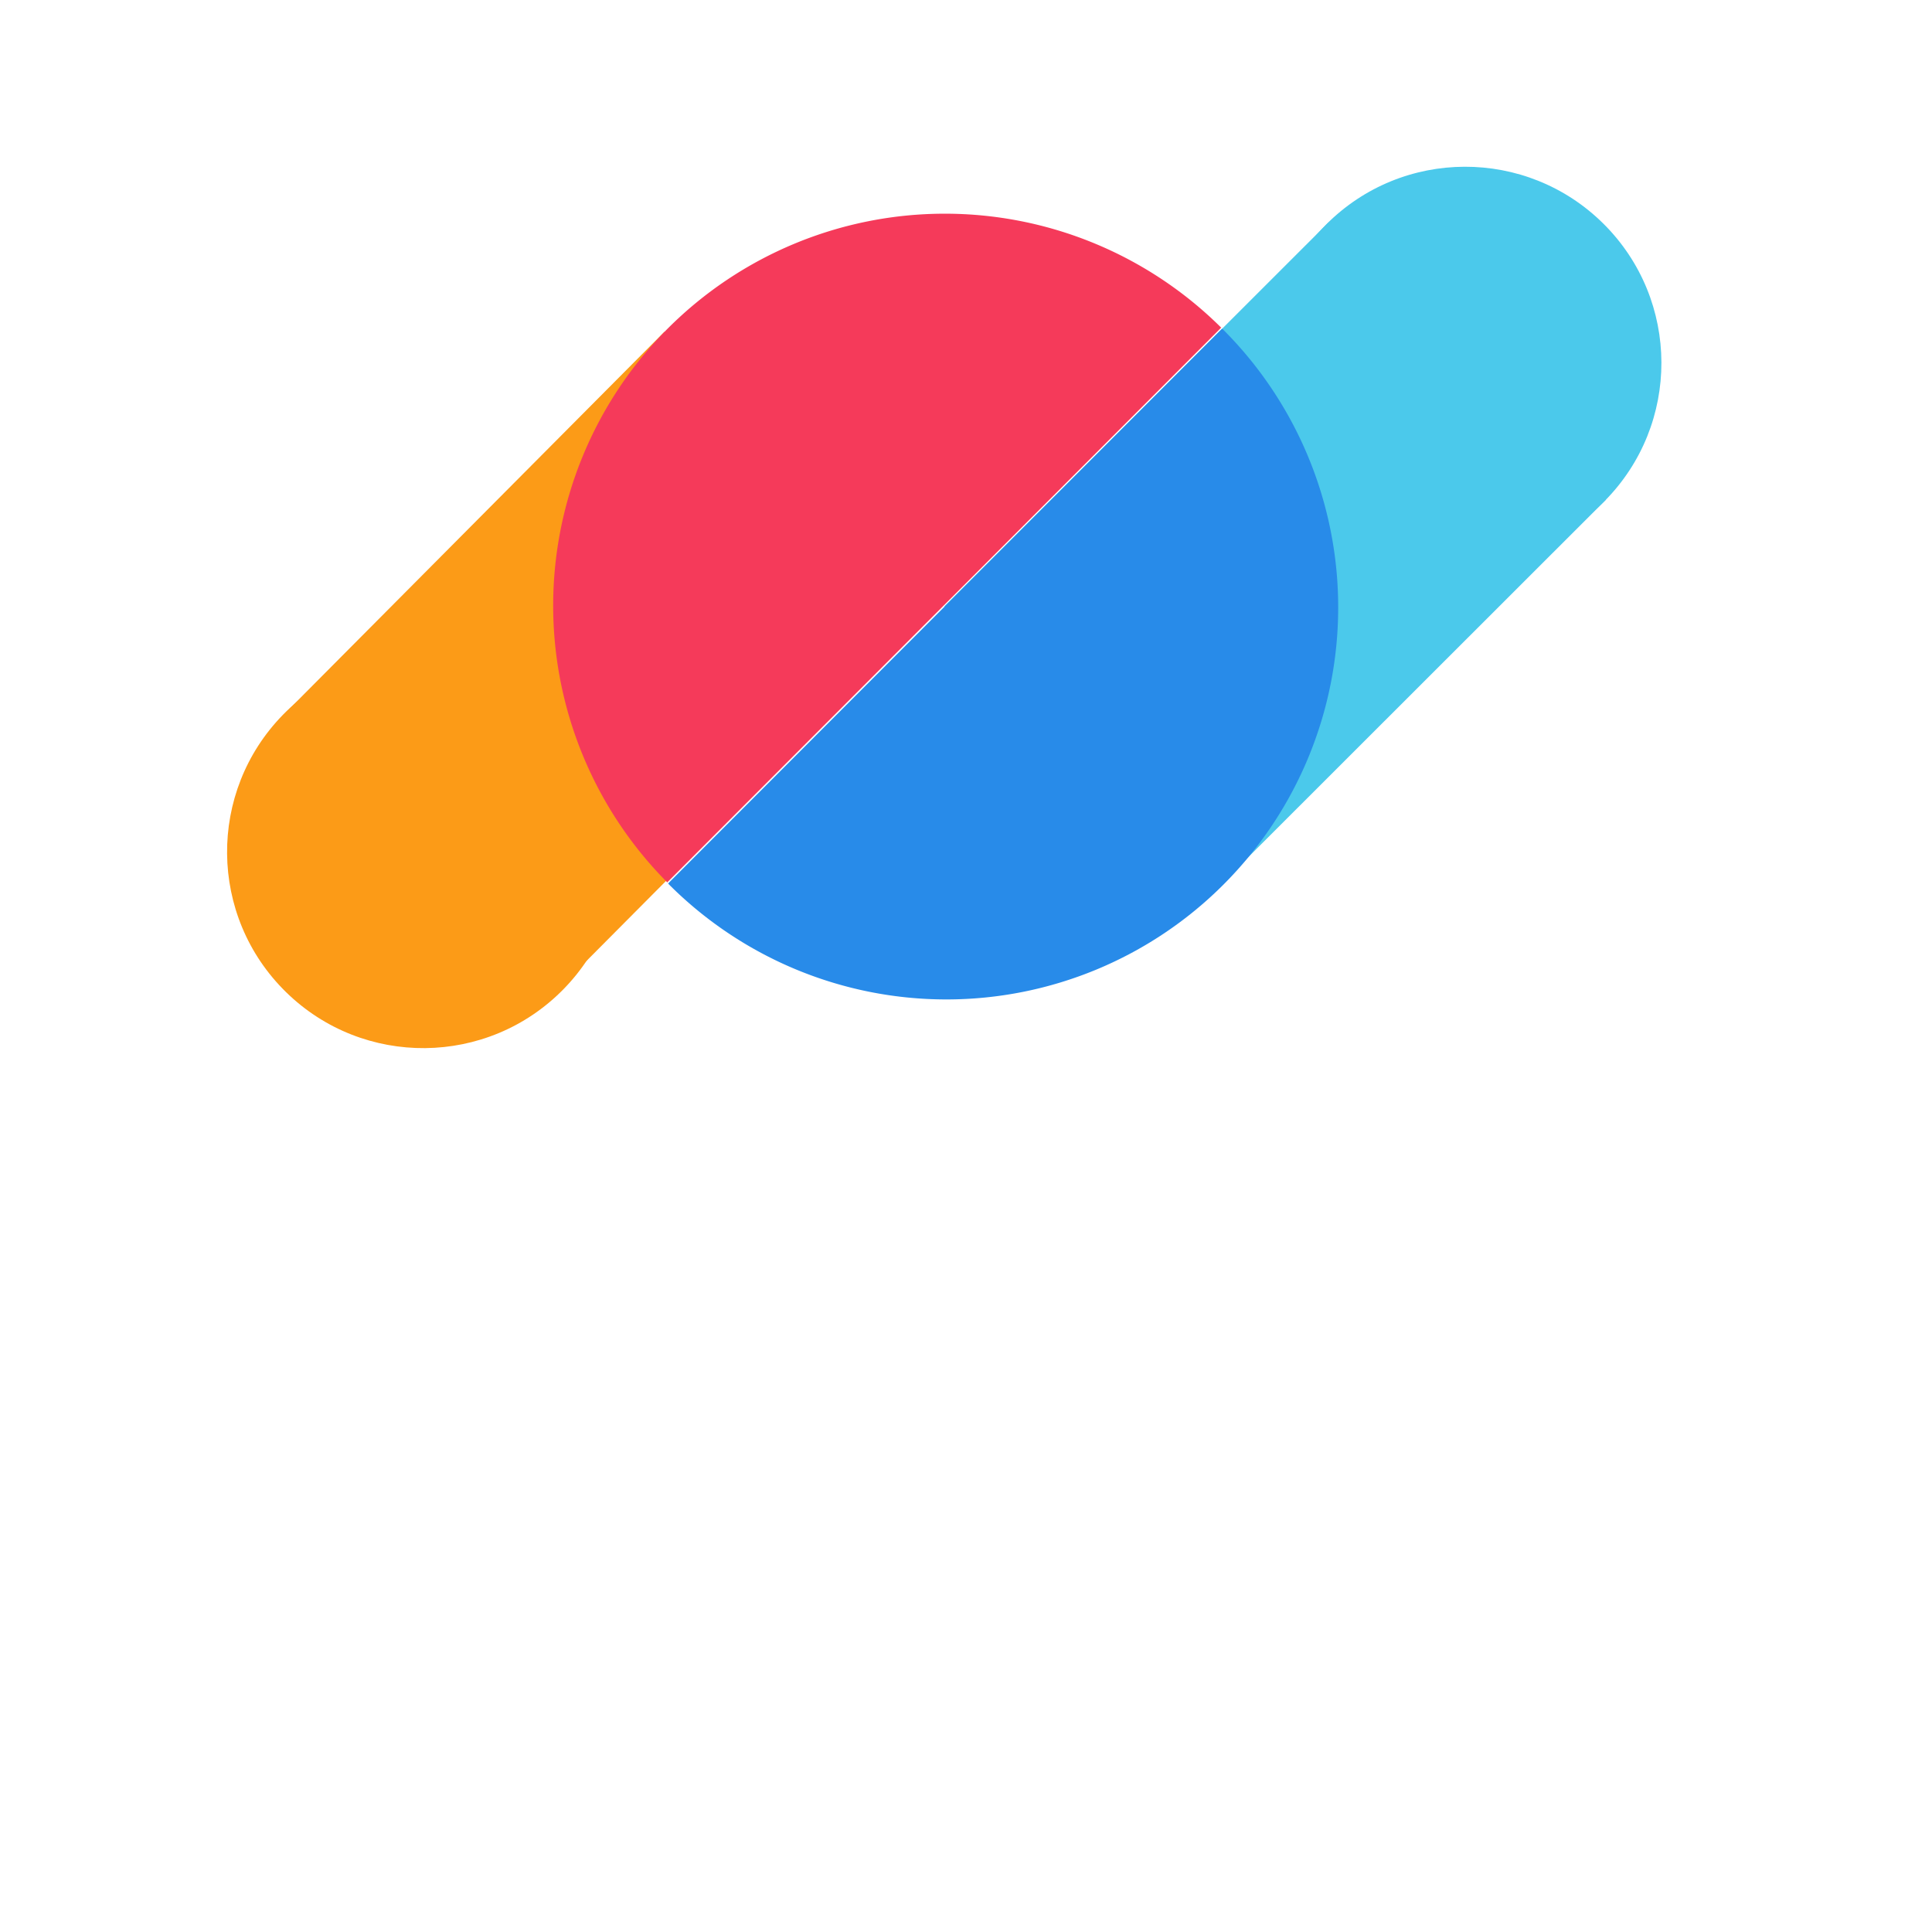 <?xml version="1.0" encoding="UTF-8" standalone="no"?>
<!-- Created with Inkscape (http://www.inkscape.org/) -->

<svg
   width="32"
   height="32"
   viewBox="0 0 32 32"
   version="1.1"
   id="svg127"
   inkscape:version="1.2 (dc2aeda, 2022-05-15)"
   sodipodi:docname="flysql-favicon-by-incscape.svg"
   xmlns:inkscape="http://www.inkscape.org/namespaces/inkscape"
   xmlns:sodipodi="http://sodipodi.sourceforge.net/DTD/sodipodi-0.dtd"
   xmlns="http://www.w3.org/2000/svg"
   xmlns:svg="http://www.w3.org/2000/svg">
  <sodipodi:namedview
     id="namedview129"
     pagecolor="#ffffff"
     bordercolor="#000000"
     borderopacity="0.25"
     inkscape:showpageshadow="2"
     inkscape:pageopacity="0.0"
     inkscape:pagecheckerboard="0"
     inkscape:deskcolor="#d1d1d1"
     inkscape:document-units="px"
     showgrid="true"
     inkscape:zoom="29.659496"
     inkscape:cx="14.346164"
     inkscape:cy="15.880243"
     inkscape:window-width="1483"
     inkscape:window-height="1330"
     inkscape:window-x="1793"
     inkscape:window-y="223"
     inkscape:window-maximized="0"
     inkscape:current-layer="layer1"
     showguides="true"
     inkscape:lockguides="false">
    <inkscape:grid
       type="xygrid"
       id="grid3160" />
    <sodipodi:guide
       position="14.996,17.219"
       orientation="1,0"
       id="guide12374"
       inkscape:locked="false" />
    <sodipodi:guide
       position="-4.673,11.258"
       orientation="1,0"
       id="guide24081"
       inkscape:locked="false" />
    <sodipodi:guide
       position="23.936,8.994"
       orientation="0,-1"
       id="guide24087"
       inkscape:locked="false" />
    <sodipodi:guide
       position="19.979,14.072"
       orientation="0.707,-0.707"
       id="guide24089"
       inkscape:locked="false" />
  </sodipodi:namedview>
  <defs
     id="defs124" />
  <g
     inkscape:label="layer 1"
     inkscape:groupmode="layer"
     id="layer1">
    <g
       id="g24163"
       inkscape:label="flysql symbol"
       transform="translate(0.641,-12.913)">
      <g
         id="g24075"
         inkscape:label="orange outflow"
         transform="rotate(134.438,5.918,13.23)">
        <rect
           style="fill:#fc9b17;fill-opacity:1;stroke-width:0.792"
           id="rect419-0-0"
           width="8.991"
           height="6.433"
           x="6.509"
           y="-0.048"
           transform="matrix(1,0.007,-0.001,1,0,0)"
           inkscape:label="orange rectangle" />
        <circle
           style="fill:#fc9b17;fill-opacity:1;stroke-width:1.257"
           id="path3151-8-2"
           cx="15.45"
           cy="3.25"
           r="3.25"
           inkscape:label="orange circle" />
      </g>
      <g
         id="g24071"
         inkscape:label="blue outflow"
         transform="rotate(-45.004,30.613,4.468)">
        <rect
           style="fill:#4bc9eb;fill-opacity:1;stroke-width:0.797"
           id="rect419-3"
           width="8.999"
           height="6.497"
           x="-15.501"
           y="-12.994"
           transform="matrix(-1,-3.7514119e-4,1.3424182e-4,-1,0,0)"
           inkscape:label="blue rectangle" />
        <circle
           style="fill:#4bc9eb;fill-opacity:1;stroke-width:1.257"
           id="path3151-7"
           cx="-15.421"
           cy="-9.796"
           transform="matrix(-1,0.003,-0.003,-1,0,0)"
           r="3.25"
           inkscape:label="blue circle" />
      </g>
      <g
         id="g24079"
         inkscape:label="circle blue red"
         transform="matrix(0.707,0.707,-0.706,0.707,19.587,-2.854)">
        <path
           id="path205-8"
           style="fill:#f53a5a;fill-opacity:1;stroke-width:1.202"
           d="M 14.977,15 A 6.5,6.5 0 0 0 8.5,21.498 a 6.5,6.5 0 0 0 6.477,6.498 z"
           inkscape:label="halfcircle red" />
        <path
           id="path17466"
           style="fill:#288be9;fill-opacity:1;stroke-width:1.202"
           d="M 15,15.002 V 27.998 A 6.5,6.5 0 0 0 15.023,28 6.5,6.5 0 0 0 21.523,21.5 6.5,6.5 0 0 0 15.023,15 6.5,6.5 0 0 0 15,15.002 Z"
           inkscape:label="halfcircle blue" />
      </g>
    </g>
  </g>
</svg>

